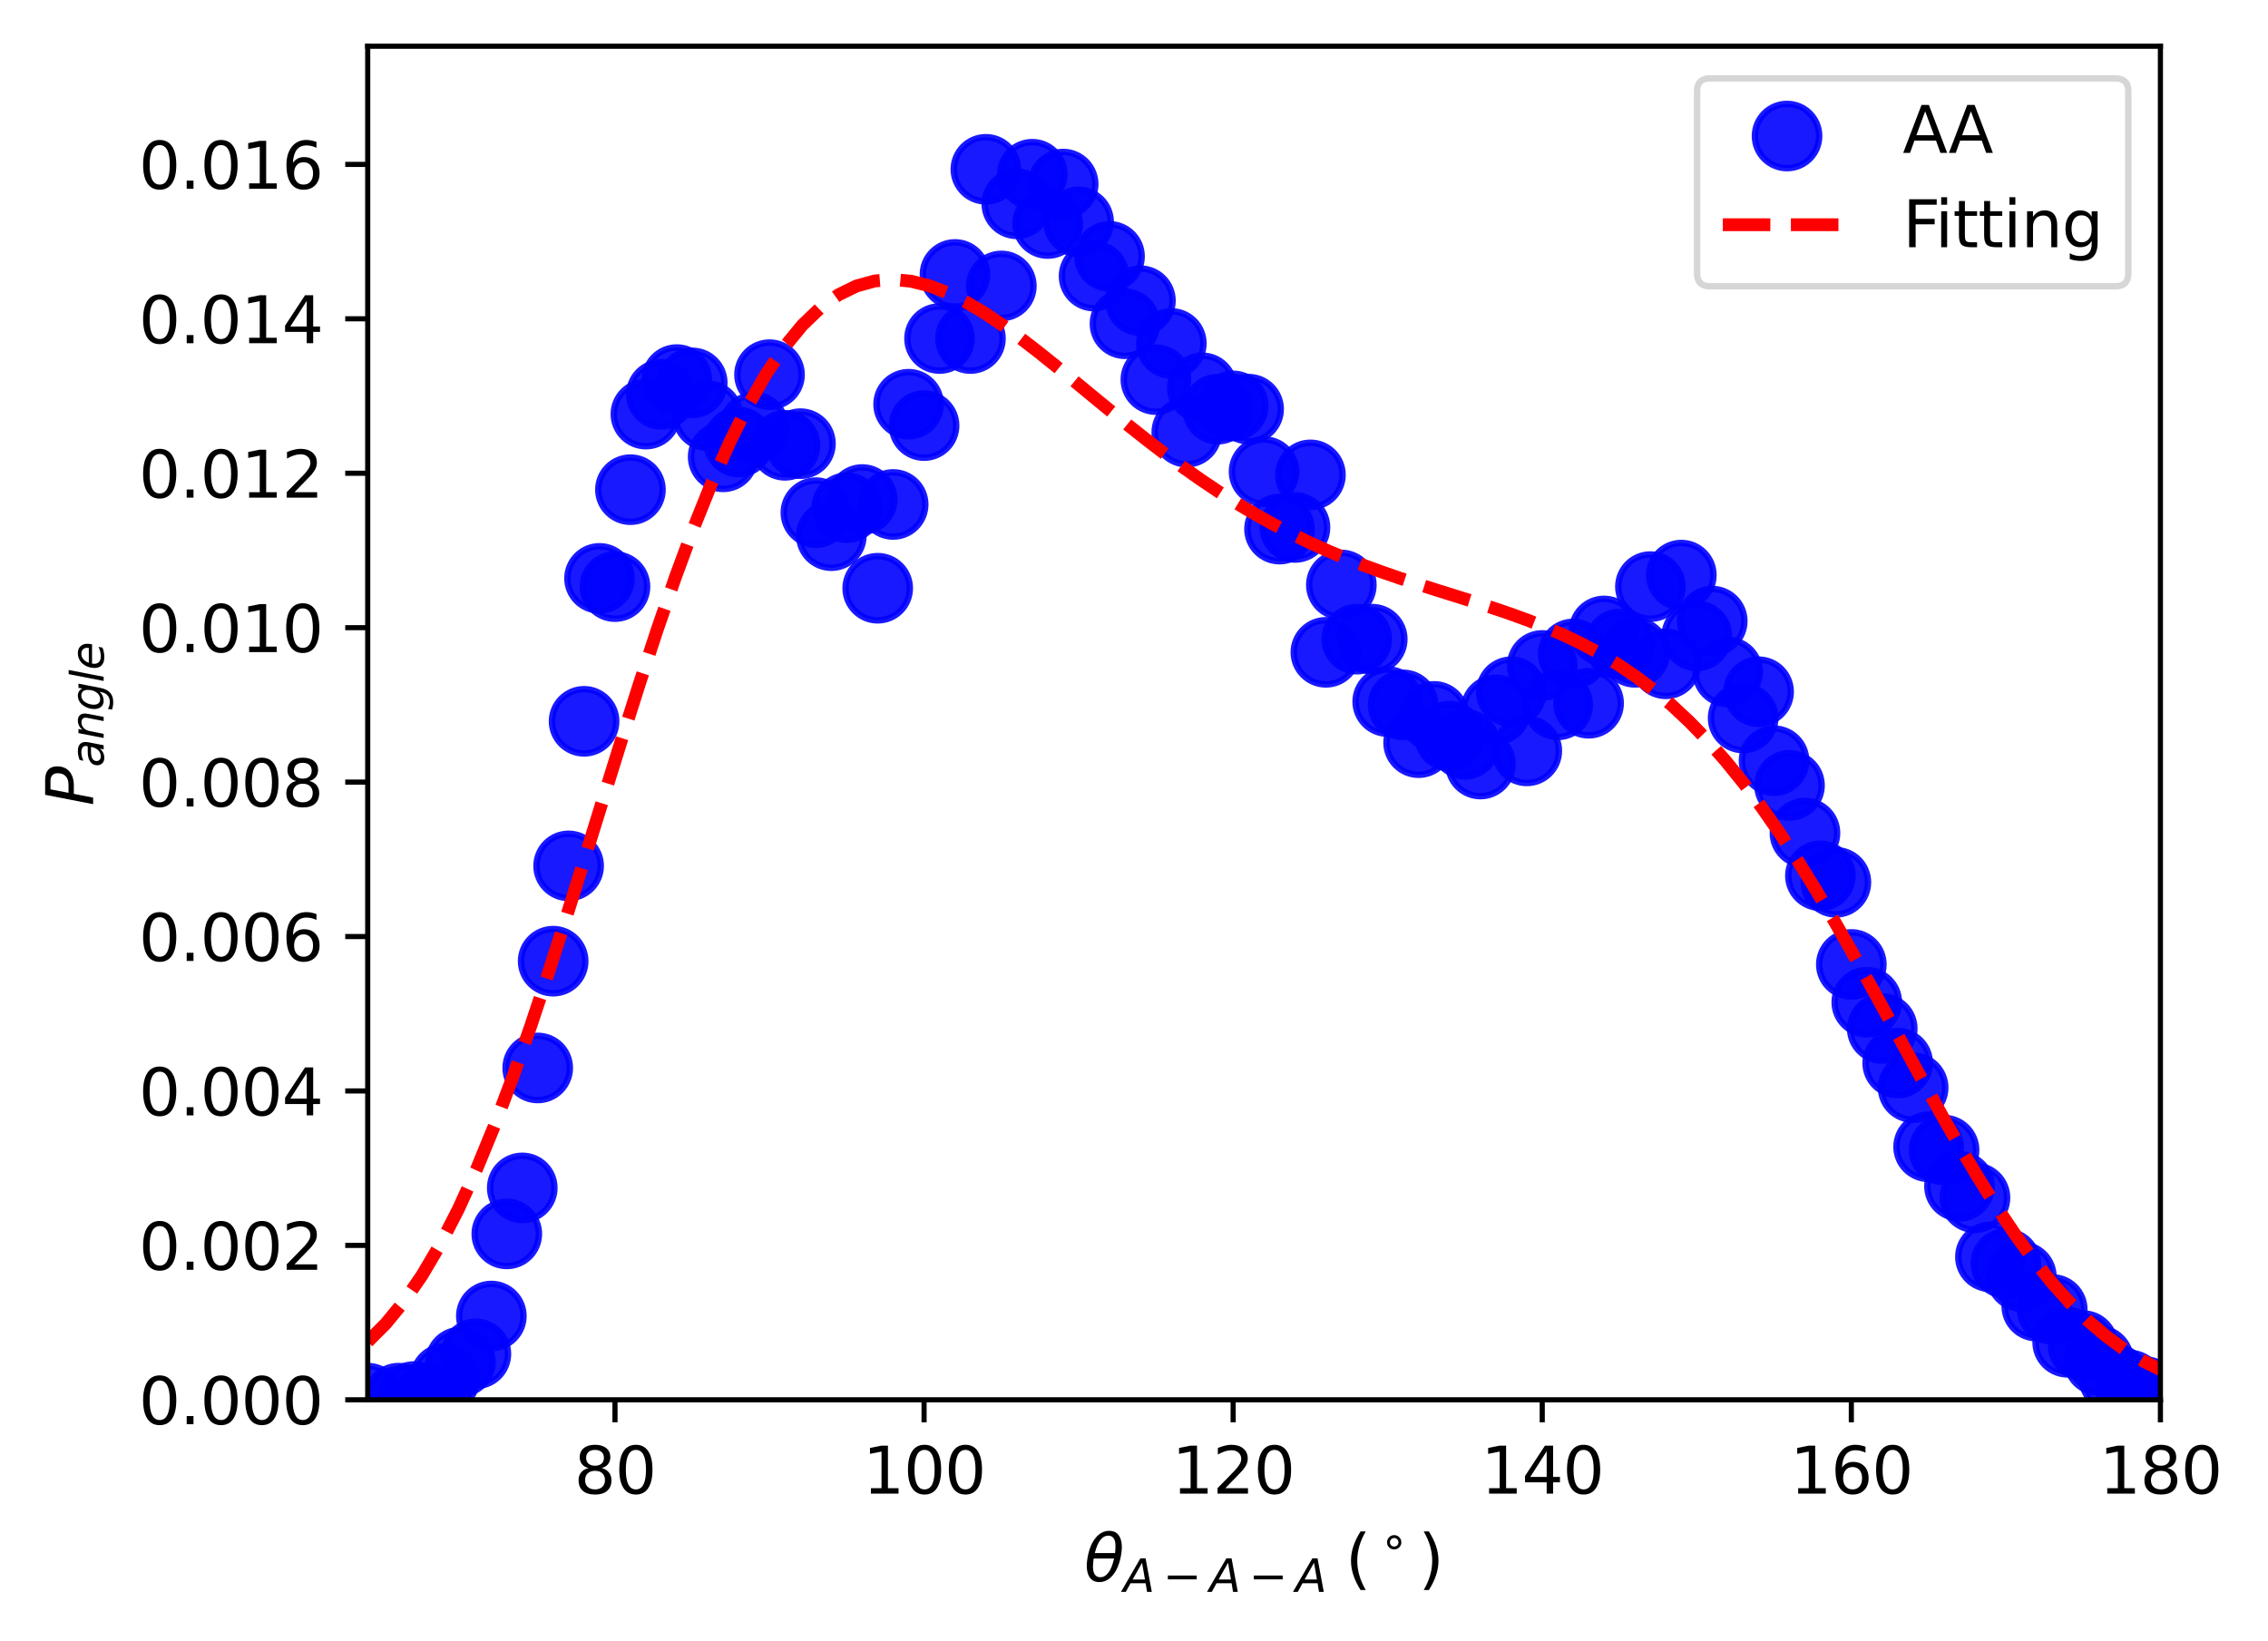 <?xml version="1.0" encoding="utf-8" standalone="no"?>
<!DOCTYPE svg PUBLIC "-//W3C//DTD SVG 1.1//EN"
  "http://www.w3.org/Graphics/SVG/1.1/DTD/svg11.dtd">
<svg xmlns:xlink="http://www.w3.org/1999/xlink" width="352.972pt" height="255.428pt" viewBox="0 0 352.972 255.428" xmlns="http://www.w3.org/2000/svg" version="1.1">
 <defs>
  <style type="text/css">*{stroke-linejoin: round; stroke-linecap: butt}</style>
 </defs>
 <g id="figure_1">
  <g id="patch_1">
   <path d="M 0 255.428 
L 352.972 255.428 
L 352.972 0 
L 0 0 
z
" style="fill: #ffffff"/>
  </g>
  <g id="axes_1">
   <g id="patch_2">
    <path d="M 57.228 217.872 
L 336.228 217.872 
L 336.228 7.2 
L 57.228 7.2 
z
" style="fill: #ffffff"/>
   </g>
   <g id="PathCollection_1">
    <defs>
     <path id="m4ad99aee59" d="M 0 5 
C 1.326 5 2.598 4.473 3.536 3.536 
C 4.473 2.598 5 1.326 5 0 
C 5 -1.326 4.473 -2.598 3.536 -3.536 
C 2.598 -4.473 1.326 -5 0 -5 
C -1.326 -5 -2.598 -4.473 -3.536 -3.536 
C -4.473 -2.598 -5 -1.326 -5 0 
C -5 1.326 -4.473 2.598 -3.536 3.536 
C -2.598 4.473 -1.326 5 0 5 
z
" style="stroke: #0000ff; stroke-opacity: 0.9"/>
    </defs>
    <g clip-path="url(#p58ca74b0d4)">
     <use xlink:href="#m4ad99aee59" x="57.228" y="217.616" style="fill: #0000ff; fill-opacity: 0.9; stroke: #0000ff; stroke-opacity: 0.9"/>
     <use xlink:href="#m4ad99aee59" x="62.038" y="217.616" style="fill: #0000ff; fill-opacity: 0.9; stroke: #0000ff; stroke-opacity: 0.9"/>
     <use xlink:href="#m4ad99aee59" x="64.444" y="217.361" style="fill: #0000ff; fill-opacity: 0.9; stroke: #0000ff; stroke-opacity: 0.9"/>
     <use xlink:href="#m4ad99aee59" x="66.849" y="217.616" style="fill: #0000ff; fill-opacity: 0.9; stroke: #0000ff; stroke-opacity: 0.9"/>
     <use xlink:href="#m4ad99aee59" x="69.254" y="214.548" style="fill: #0000ff; fill-opacity: 0.9; stroke: #0000ff; stroke-opacity: 0.9"/>
     <use xlink:href="#m4ad99aee59" x="71.659" y="211.991" style="fill: #0000ff; fill-opacity: 0.9; stroke: #0000ff; stroke-opacity: 0.9"/>
     <use xlink:href="#m4ad99aee59" x="74.064" y="210.712" style="fill: #0000ff; fill-opacity: 0.9; stroke: #0000ff; stroke-opacity: 0.9"/>
     <use xlink:href="#m4ad99aee59" x="76.47" y="204.831" style="fill: #0000ff; fill-opacity: 0.9; stroke: #0000ff; stroke-opacity: 0.9"/>
     <use xlink:href="#m4ad99aee59" x="78.875" y="192.046" style="fill: #0000ff; fill-opacity: 0.9; stroke: #0000ff; stroke-opacity: 0.9"/>
     <use xlink:href="#m4ad99aee59" x="81.28" y="184.887" style="fill: #0000ff; fill-opacity: 0.9; stroke: #0000ff; stroke-opacity: 0.9"/>
     <use xlink:href="#m4ad99aee59" x="83.685" y="166.22" style="fill: #0000ff; fill-opacity: 0.9; stroke: #0000ff; stroke-opacity: 0.9"/>
     <use xlink:href="#m4ad99aee59" x="86.09" y="149.6" style="fill: #0000ff; fill-opacity: 0.9; stroke: #0000ff; stroke-opacity: 0.9"/>
     <use xlink:href="#m4ad99aee59" x="88.495" y="134.769" style="fill: #0000ff; fill-opacity: 0.9; stroke: #0000ff; stroke-opacity: 0.9"/>
     <use xlink:href="#m4ad99aee59" x="90.901" y="112.268" style="fill: #0000ff; fill-opacity: 0.9; stroke: #0000ff; stroke-opacity: 0.9"/>
     <use xlink:href="#m4ad99aee59" x="93.306" y="90.022" style="fill: #0000ff; fill-opacity: 0.9; stroke: #0000ff; stroke-opacity: 0.9"/>
     <use xlink:href="#m4ad99aee59" x="95.711" y="91.3" style="fill: #0000ff; fill-opacity: 0.9; stroke: #0000ff; stroke-opacity: 0.9"/>
     <use xlink:href="#m4ad99aee59" x="98.116" y="76.214" style="fill: #0000ff; fill-opacity: 0.9; stroke: #0000ff; stroke-opacity: 0.9"/>
     <use xlink:href="#m4ad99aee59" x="100.521" y="64.451" style="fill: #0000ff; fill-opacity: 0.9; stroke: #0000ff; stroke-opacity: 0.9"/>
     <use xlink:href="#m4ad99aee59" x="102.926" y="61.383" style="fill: #0000ff; fill-opacity: 0.9; stroke: #0000ff; stroke-opacity: 0.9"/>
     <use xlink:href="#m4ad99aee59" x="105.332" y="59.082" style="fill: #0000ff; fill-opacity: 0.9; stroke: #0000ff; stroke-opacity: 0.9"/>
     <use xlink:href="#m4ad99aee59" x="107.737" y="59.593" style="fill: #0000ff; fill-opacity: 0.9; stroke: #0000ff; stroke-opacity: 0.9"/>
     <use xlink:href="#m4ad99aee59" x="110.142" y="64.707" style="fill: #0000ff; fill-opacity: 0.9; stroke: #0000ff; stroke-opacity: 0.9"/>
     <use xlink:href="#m4ad99aee59" x="112.547" y="71.1" style="fill: #0000ff; fill-opacity: 0.9; stroke: #0000ff; stroke-opacity: 0.9"/>
     <use xlink:href="#m4ad99aee59" x="114.952" y="68.798" style="fill: #0000ff; fill-opacity: 0.9; stroke: #0000ff; stroke-opacity: 0.9"/>
     <use xlink:href="#m4ad99aee59" x="117.357" y="66.497" style="fill: #0000ff; fill-opacity: 0.9; stroke: #0000ff; stroke-opacity: 0.9"/>
     <use xlink:href="#m4ad99aee59" x="119.763" y="58.315" style="fill: #0000ff; fill-opacity: 0.9; stroke: #0000ff; stroke-opacity: 0.9"/>
     <use xlink:href="#m4ad99aee59" x="122.168" y="69.31" style="fill: #0000ff; fill-opacity: 0.9; stroke: #0000ff; stroke-opacity: 0.9"/>
     <use xlink:href="#m4ad99aee59" x="124.573" y="69.054" style="fill: #0000ff; fill-opacity: 0.9; stroke: #0000ff; stroke-opacity: 0.9"/>
     <use xlink:href="#m4ad99aee59" x="126.978" y="79.793" style="fill: #0000ff; fill-opacity: 0.9; stroke: #0000ff; stroke-opacity: 0.9"/>
     <use xlink:href="#m4ad99aee59" x="129.383" y="83.373" style="fill: #0000ff; fill-opacity: 0.9; stroke: #0000ff; stroke-opacity: 0.9"/>
     <use xlink:href="#m4ad99aee59" x="131.788" y="79.026" style="fill: #0000ff; fill-opacity: 0.9; stroke: #0000ff; stroke-opacity: 0.9"/>
     <use xlink:href="#m4ad99aee59" x="134.194" y="77.748" style="fill: #0000ff; fill-opacity: 0.9; stroke: #0000ff; stroke-opacity: 0.9"/>
     <use xlink:href="#m4ad99aee59" x="136.599" y="91.556" style="fill: #0000ff; fill-opacity: 0.9; stroke: #0000ff; stroke-opacity: 0.9"/>
     <use xlink:href="#m4ad99aee59" x="139.004" y="78.515" style="fill: #0000ff; fill-opacity: 0.9; stroke: #0000ff; stroke-opacity: 0.9"/>
     <use xlink:href="#m4ad99aee59" x="141.409" y="62.917" style="fill: #0000ff; fill-opacity: 0.9; stroke: #0000ff; stroke-opacity: 0.9"/>
     <use xlink:href="#m4ad99aee59" x="143.814" y="66.241" style="fill: #0000ff; fill-opacity: 0.9; stroke: #0000ff; stroke-opacity: 0.9"/>
     <use xlink:href="#m4ad99aee59" x="146.22" y="52.689" style="fill: #0000ff; fill-opacity: 0.9; stroke: #0000ff; stroke-opacity: 0.9"/>
     <use xlink:href="#m4ad99aee59" x="148.625" y="42.717" style="fill: #0000ff; fill-opacity: 0.9; stroke: #0000ff; stroke-opacity: 0.9"/>
     <use xlink:href="#m4ad99aee59" x="151.03" y="52.689" style="fill: #0000ff; fill-opacity: 0.9; stroke: #0000ff; stroke-opacity: 0.9"/>
     <use xlink:href="#m4ad99aee59" x="153.435" y="26.352" style="fill: #0000ff; fill-opacity: 0.9; stroke: #0000ff; stroke-opacity: 0.9"/>
     <use xlink:href="#m4ad99aee59" x="155.84" y="44.507" style="fill: #0000ff; fill-opacity: 0.9; stroke: #0000ff; stroke-opacity: 0.9"/>
     <use xlink:href="#m4ad99aee59" x="158.245" y="31.722" style="fill: #0000ff; fill-opacity: 0.9; stroke: #0000ff; stroke-opacity: 0.9"/>
     <use xlink:href="#m4ad99aee59" x="160.651" y="27.119" style="fill: #0000ff; fill-opacity: 0.9; stroke: #0000ff; stroke-opacity: 0.9"/>
     <use xlink:href="#m4ad99aee59" x="163.056" y="34.79" style="fill: #0000ff; fill-opacity: 0.9; stroke: #0000ff; stroke-opacity: 0.9"/>
     <use xlink:href="#m4ad99aee59" x="165.461" y="28.653" style="fill: #0000ff; fill-opacity: 0.9; stroke: #0000ff; stroke-opacity: 0.9"/>
     <use xlink:href="#m4ad99aee59" x="167.866" y="34.534" style="fill: #0000ff; fill-opacity: 0.9; stroke: #0000ff; stroke-opacity: 0.9"/>
     <use xlink:href="#m4ad99aee59" x="170.271" y="42.973" style="fill: #0000ff; fill-opacity: 0.9; stroke: #0000ff; stroke-opacity: 0.9"/>
     <use xlink:href="#m4ad99aee59" x="172.676" y="39.904" style="fill: #0000ff; fill-opacity: 0.9; stroke: #0000ff; stroke-opacity: 0.9"/>
     <use xlink:href="#m4ad99aee59" x="175.082" y="50.388" style="fill: #0000ff; fill-opacity: 0.9; stroke: #0000ff; stroke-opacity: 0.9"/>
     <use xlink:href="#m4ad99aee59" x="177.487" y="46.808" style="fill: #0000ff; fill-opacity: 0.9; stroke: #0000ff; stroke-opacity: 0.9"/>
     <use xlink:href="#m4ad99aee59" x="179.892" y="59.082" style="fill: #0000ff; fill-opacity: 0.9; stroke: #0000ff; stroke-opacity: 0.9"/>
     <use xlink:href="#m4ad99aee59" x="182.297" y="53.456" style="fill: #0000ff; fill-opacity: 0.9; stroke: #0000ff; stroke-opacity: 0.9"/>
     <use xlink:href="#m4ad99aee59" x="184.702" y="67.264" style="fill: #0000ff; fill-opacity: 0.9; stroke: #0000ff; stroke-opacity: 0.9"/>
     <use xlink:href="#m4ad99aee59" x="187.107" y="60.36" style="fill: #0000ff; fill-opacity: 0.9; stroke: #0000ff; stroke-opacity: 0.9"/>
     <use xlink:href="#m4ad99aee59" x="189.513" y="63.684" style="fill: #0000ff; fill-opacity: 0.9; stroke: #0000ff; stroke-opacity: 0.9"/>
     <use xlink:href="#m4ad99aee59" x="191.918" y="63.173" style="fill: #0000ff; fill-opacity: 0.9; stroke: #0000ff; stroke-opacity: 0.9"/>
     <use xlink:href="#m4ad99aee59" x="194.323" y="63.684" style="fill: #0000ff; fill-opacity: 0.9; stroke: #0000ff; stroke-opacity: 0.9"/>
     <use xlink:href="#m4ad99aee59" x="196.728" y="73.401" style="fill: #0000ff; fill-opacity: 0.9; stroke: #0000ff; stroke-opacity: 0.9"/>
     <use xlink:href="#m4ad99aee59" x="199.133" y="82.351" style="fill: #0000ff; fill-opacity: 0.9; stroke: #0000ff; stroke-opacity: 0.9"/>
     <use xlink:href="#m4ad99aee59" x="201.538" y="82.095" style="fill: #0000ff; fill-opacity: 0.9; stroke: #0000ff; stroke-opacity: 0.9"/>
     <use xlink:href="#m4ad99aee59" x="203.944" y="73.912" style="fill: #0000ff; fill-opacity: 0.9; stroke: #0000ff; stroke-opacity: 0.9"/>
     <use xlink:href="#m4ad99aee59" x="206.349" y="101.528" style="fill: #0000ff; fill-opacity: 0.9; stroke: #0000ff; stroke-opacity: 0.9"/>
     <use xlink:href="#m4ad99aee59" x="208.754" y="91.044" style="fill: #0000ff; fill-opacity: 0.9; stroke: #0000ff; stroke-opacity: 0.9"/>
     <use xlink:href="#m4ad99aee59" x="211.159" y="99.482" style="fill: #0000ff; fill-opacity: 0.9; stroke: #0000ff; stroke-opacity: 0.9"/>
     <use xlink:href="#m4ad99aee59" x="213.564" y="99.482" style="fill: #0000ff; fill-opacity: 0.9; stroke: #0000ff; stroke-opacity: 0.9"/>
     <use xlink:href="#m4ad99aee59" x="215.97" y="109.199" style="fill: #0000ff; fill-opacity: 0.9; stroke: #0000ff; stroke-opacity: 0.9"/>
     <use xlink:href="#m4ad99aee59" x="218.375" y="109.711" style="fill: #0000ff; fill-opacity: 0.9; stroke: #0000ff; stroke-opacity: 0.9"/>
     <use xlink:href="#m4ad99aee59" x="220.78" y="115.592" style="fill: #0000ff; fill-opacity: 0.9; stroke: #0000ff; stroke-opacity: 0.9"/>
     <use xlink:href="#m4ad99aee59" x="223.185" y="111.5" style="fill: #0000ff; fill-opacity: 0.9; stroke: #0000ff; stroke-opacity: 0.9"/>
     <use xlink:href="#m4ad99aee59" x="225.59" y="114.569" style="fill: #0000ff; fill-opacity: 0.9; stroke: #0000ff; stroke-opacity: 0.9"/>
     <use xlink:href="#m4ad99aee59" x="227.995" y="115.847" style="fill: #0000ff; fill-opacity: 0.9; stroke: #0000ff; stroke-opacity: 0.9"/>
     <use xlink:href="#m4ad99aee59" x="230.401" y="118.916" style="fill: #0000ff; fill-opacity: 0.9; stroke: #0000ff; stroke-opacity: 0.9"/>
     <use xlink:href="#m4ad99aee59" x="232.806" y="110.478" style="fill: #0000ff; fill-opacity: 0.9; stroke: #0000ff; stroke-opacity: 0.9"/>
     <use xlink:href="#m4ad99aee59" x="235.211" y="107.665" style="fill: #0000ff; fill-opacity: 0.9; stroke: #0000ff; stroke-opacity: 0.9"/>
     <use xlink:href="#m4ad99aee59" x="237.616" y="116.87" style="fill: #0000ff; fill-opacity: 0.9; stroke: #0000ff; stroke-opacity: 0.9"/>
     <use xlink:href="#m4ad99aee59" x="240.021" y="103.574" style="fill: #0000ff; fill-opacity: 0.9; stroke: #0000ff; stroke-opacity: 0.9"/>
     <use xlink:href="#m4ad99aee59" x="242.426" y="109.711" style="fill: #0000ff; fill-opacity: 0.9; stroke: #0000ff; stroke-opacity: 0.9"/>
     <use xlink:href="#m4ad99aee59" x="244.832" y="101.784" style="fill: #0000ff; fill-opacity: 0.9; stroke: #0000ff; stroke-opacity: 0.9"/>
     <use xlink:href="#m4ad99aee59" x="247.237" y="109.455" style="fill: #0000ff; fill-opacity: 0.9; stroke: #0000ff; stroke-opacity: 0.9"/>
     <use xlink:href="#m4ad99aee59" x="249.642" y="98.204" style="fill: #0000ff; fill-opacity: 0.9; stroke: #0000ff; stroke-opacity: 0.9"/>
     <use xlink:href="#m4ad99aee59" x="252.047" y="100.25" style="fill: #0000ff; fill-opacity: 0.9; stroke: #0000ff; stroke-opacity: 0.9"/>
     <use xlink:href="#m4ad99aee59" x="254.452" y="101.528" style="fill: #0000ff; fill-opacity: 0.9; stroke: #0000ff; stroke-opacity: 0.9"/>
     <use xlink:href="#m4ad99aee59" x="256.857" y="91.3" style="fill: #0000ff; fill-opacity: 0.9; stroke: #0000ff; stroke-opacity: 0.9"/>
     <use xlink:href="#m4ad99aee59" x="259.263" y="103.318" style="fill: #0000ff; fill-opacity: 0.9; stroke: #0000ff; stroke-opacity: 0.9"/>
     <use xlink:href="#m4ad99aee59" x="261.668" y="89.51" style="fill: #0000ff; fill-opacity: 0.9; stroke: #0000ff; stroke-opacity: 0.9"/>
     <use xlink:href="#m4ad99aee59" x="264.073" y="98.971" style="fill: #0000ff; fill-opacity: 0.9; stroke: #0000ff; stroke-opacity: 0.9"/>
     <use xlink:href="#m4ad99aee59" x="266.478" y="96.67" style="fill: #0000ff; fill-opacity: 0.9; stroke: #0000ff; stroke-opacity: 0.9"/>
     <use xlink:href="#m4ad99aee59" x="268.883" y="104.596" style="fill: #0000ff; fill-opacity: 0.9; stroke: #0000ff; stroke-opacity: 0.9"/>
     <use xlink:href="#m4ad99aee59" x="271.288" y="111.756" style="fill: #0000ff; fill-opacity: 0.9; stroke: #0000ff; stroke-opacity: 0.9"/>
     <use xlink:href="#m4ad99aee59" x="273.694" y="107.665" style="fill: #0000ff; fill-opacity: 0.9; stroke: #0000ff; stroke-opacity: 0.9"/>
     <use xlink:href="#m4ad99aee59" x="276.099" y="118.404" style="fill: #0000ff; fill-opacity: 0.9; stroke: #0000ff; stroke-opacity: 0.9"/>
     <use xlink:href="#m4ad99aee59" x="278.504" y="122.24" style="fill: #0000ff; fill-opacity: 0.9; stroke: #0000ff; stroke-opacity: 0.9"/>
     <use xlink:href="#m4ad99aee59" x="280.909" y="129.655" style="fill: #0000ff; fill-opacity: 0.9; stroke: #0000ff; stroke-opacity: 0.9"/>
     <use xlink:href="#m4ad99aee59" x="283.314" y="136.303" style="fill: #0000ff; fill-opacity: 0.9; stroke: #0000ff; stroke-opacity: 0.9"/>
     <use xlink:href="#m4ad99aee59" x="285.72" y="137.326" style="fill: #0000ff; fill-opacity: 0.9; stroke: #0000ff; stroke-opacity: 0.9"/>
     <use xlink:href="#m4ad99aee59" x="288.125" y="150.111" style="fill: #0000ff; fill-opacity: 0.9; stroke: #0000ff; stroke-opacity: 0.9"/>
     <use xlink:href="#m4ad99aee59" x="290.53" y="155.992" style="fill: #0000ff; fill-opacity: 0.9; stroke: #0000ff; stroke-opacity: 0.9"/>
     <use xlink:href="#m4ad99aee59" x="292.935" y="160.084" style="fill: #0000ff; fill-opacity: 0.9; stroke: #0000ff; stroke-opacity: 0.9"/>
     <use xlink:href="#m4ad99aee59" x="295.34" y="165.453" style="fill: #0000ff; fill-opacity: 0.9; stroke: #0000ff; stroke-opacity: 0.9"/>
     <use xlink:href="#m4ad99aee59" x="297.745" y="169.289" style="fill: #0000ff; fill-opacity: 0.9; stroke: #0000ff; stroke-opacity: 0.9"/>
     <use xlink:href="#m4ad99aee59" x="300.151" y="178.494" style="fill: #0000ff; fill-opacity: 0.9; stroke: #0000ff; stroke-opacity: 0.9"/>
     <use xlink:href="#m4ad99aee59" x="302.556" y="179.005" style="fill: #0000ff; fill-opacity: 0.9; stroke: #0000ff; stroke-opacity: 0.9"/>
     <use xlink:href="#m4ad99aee59" x="304.961" y="184.631" style="fill: #0000ff; fill-opacity: 0.9; stroke: #0000ff; stroke-opacity: 0.9"/>
     <use xlink:href="#m4ad99aee59" x="307.366" y="186.421" style="fill: #0000ff; fill-opacity: 0.9; stroke: #0000ff; stroke-opacity: 0.9"/>
     <use xlink:href="#m4ad99aee59" x="309.771" y="195.626" style="fill: #0000ff; fill-opacity: 0.9; stroke: #0000ff; stroke-opacity: 0.9"/>
     <use xlink:href="#m4ad99aee59" x="312.176" y="196.649" style="fill: #0000ff; fill-opacity: 0.9; stroke: #0000ff; stroke-opacity: 0.9"/>
     <use xlink:href="#m4ad99aee59" x="314.582" y="198.694" style="fill: #0000ff; fill-opacity: 0.9; stroke: #0000ff; stroke-opacity: 0.9"/>
     <use xlink:href="#m4ad99aee59" x="316.987" y="203.297" style="fill: #0000ff; fill-opacity: 0.9; stroke: #0000ff; stroke-opacity: 0.9"/>
     <use xlink:href="#m4ad99aee59" x="319.392" y="203.808" style="fill: #0000ff; fill-opacity: 0.9; stroke: #0000ff; stroke-opacity: 0.9"/>
     <use xlink:href="#m4ad99aee59" x="321.797" y="208.922" style="fill: #0000ff; fill-opacity: 0.9; stroke: #0000ff; stroke-opacity: 0.9"/>
     <use xlink:href="#m4ad99aee59" x="324.202" y="209.434" style="fill: #0000ff; fill-opacity: 0.9; stroke: #0000ff; stroke-opacity: 0.9"/>
     <use xlink:href="#m4ad99aee59" x="326.607" y="211.735" style="fill: #0000ff; fill-opacity: 0.9; stroke: #0000ff; stroke-opacity: 0.9"/>
     <use xlink:href="#m4ad99aee59" x="329.013" y="214.548" style="fill: #0000ff; fill-opacity: 0.9; stroke: #0000ff; stroke-opacity: 0.9"/>
     <use xlink:href="#m4ad99aee59" x="331.418" y="215.571" style="fill: #0000ff; fill-opacity: 0.9; stroke: #0000ff; stroke-opacity: 0.9"/>
     <use xlink:href="#m4ad99aee59" x="333.823" y="216.593" style="fill: #0000ff; fill-opacity: 0.9; stroke: #0000ff; stroke-opacity: 0.9"/>
     <use xlink:href="#m4ad99aee59" x="336.228" y="217.361" style="fill: #0000ff; fill-opacity: 0.9; stroke: #0000ff; stroke-opacity: 0.9"/>
    </g>
   </g>
   <g id="matplotlib.axis_1">
    <g id="xtick_1">
     <g id="line2d_1">
      <defs>
       <path id="m92a6a2d8ba" d="M 0 0 
L 0 3.5 
" style="stroke: #000000; stroke-width: 0.8"/>
      </defs>
      <g>
       <use xlink:href="#m92a6a2d8ba" x="95.711" y="217.872" style="stroke: #000000; stroke-width: 0.8"/>
      </g>
     </g>
     <g id="text_1">
      <!-- 80 -->
      <g transform="translate(89.348 232.47) scale(0.1 -0.1)">
       <defs>
        <path id="DejaVuSans-38" d="M 2034 2216 
Q 1584 2216 1326 1975 
Q 1069 1734 1069 1313 
Q 1069 891 1326 650 
Q 1584 409 2034 409 
Q 2484 409 2743 651 
Q 3003 894 3003 1313 
Q 3003 1734 2745 1975 
Q 2488 2216 2034 2216 
z
M 1403 2484 
Q 997 2584 770 2862 
Q 544 3141 544 3541 
Q 544 4100 942 4425 
Q 1341 4750 2034 4750 
Q 2731 4750 3128 4425 
Q 3525 4100 3525 3541 
Q 3525 3141 3298 2862 
Q 3072 2584 2669 2484 
Q 3125 2378 3379 2068 
Q 3634 1759 3634 1313 
Q 3634 634 3220 271 
Q 2806 -91 2034 -91 
Q 1263 -91 848 271 
Q 434 634 434 1313 
Q 434 1759 690 2068 
Q 947 2378 1403 2484 
z
M 1172 3481 
Q 1172 3119 1398 2916 
Q 1625 2713 2034 2713 
Q 2441 2713 2670 2916 
Q 2900 3119 2900 3481 
Q 2900 3844 2670 4047 
Q 2441 4250 2034 4250 
Q 1625 4250 1398 4047 
Q 1172 3844 1172 3481 
z
" transform="scale(0.016)"/>
        <path id="DejaVuSans-30" d="M 2034 4250 
Q 1547 4250 1301 3770 
Q 1056 3291 1056 2328 
Q 1056 1369 1301 889 
Q 1547 409 2034 409 
Q 2525 409 2770 889 
Q 3016 1369 3016 2328 
Q 3016 3291 2770 3770 
Q 2525 4250 2034 4250 
z
M 2034 4750 
Q 2819 4750 3233 4129 
Q 3647 3509 3647 2328 
Q 3647 1150 3233 529 
Q 2819 -91 2034 -91 
Q 1250 -91 836 529 
Q 422 1150 422 2328 
Q 422 3509 836 4129 
Q 1250 4750 2034 4750 
z
" transform="scale(0.016)"/>
       </defs>
       <use xlink:href="#DejaVuSans-38"/>
       <use xlink:href="#DejaVuSans-30" x="63.623"/>
      </g>
     </g>
    </g>
    <g id="xtick_2">
     <g id="line2d_2">
      <g>
       <use xlink:href="#m92a6a2d8ba" x="143.814" y="217.872" style="stroke: #000000; stroke-width: 0.8"/>
      </g>
     </g>
     <g id="text_2">
      <!-- 100 -->
      <g transform="translate(134.271 232.47) scale(0.1 -0.1)">
       <defs>
        <path id="DejaVuSans-31" d="M 794 531 
L 1825 531 
L 1825 4091 
L 703 3866 
L 703 4441 
L 1819 4666 
L 2450 4666 
L 2450 531 
L 3481 531 
L 3481 0 
L 794 0 
L 794 531 
z
" transform="scale(0.016)"/>
       </defs>
       <use xlink:href="#DejaVuSans-31"/>
       <use xlink:href="#DejaVuSans-30" x="63.623"/>
       <use xlink:href="#DejaVuSans-30" x="127.246"/>
      </g>
     </g>
    </g>
    <g id="xtick_3">
     <g id="line2d_3">
      <g>
       <use xlink:href="#m92a6a2d8ba" x="191.918" y="217.872" style="stroke: #000000; stroke-width: 0.8"/>
      </g>
     </g>
     <g id="text_3">
      <!-- 120 -->
      <g transform="translate(182.374 232.47) scale(0.1 -0.1)">
       <defs>
        <path id="DejaVuSans-32" d="M 1228 531 
L 3431 531 
L 3431 0 
L 469 0 
L 469 531 
Q 828 903 1448 1529 
Q 2069 2156 2228 2338 
Q 2531 2678 2651 2914 
Q 2772 3150 2772 3378 
Q 2772 3750 2511 3984 
Q 2250 4219 1831 4219 
Q 1534 4219 1204 4116 
Q 875 4013 500 3803 
L 500 4441 
Q 881 4594 1212 4672 
Q 1544 4750 1819 4750 
Q 2544 4750 2975 4387 
Q 3406 4025 3406 3419 
Q 3406 3131 3298 2873 
Q 3191 2616 2906 2266 
Q 2828 2175 2409 1742 
Q 1991 1309 1228 531 
z
" transform="scale(0.016)"/>
       </defs>
       <use xlink:href="#DejaVuSans-31"/>
       <use xlink:href="#DejaVuSans-32" x="63.623"/>
       <use xlink:href="#DejaVuSans-30" x="127.246"/>
      </g>
     </g>
    </g>
    <g id="xtick_4">
     <g id="line2d_4">
      <g>
       <use xlink:href="#m92a6a2d8ba" x="240.021" y="217.872" style="stroke: #000000; stroke-width: 0.8"/>
      </g>
     </g>
     <g id="text_4">
      <!-- 140 -->
      <g transform="translate(230.477 232.47) scale(0.1 -0.1)">
       <defs>
        <path id="DejaVuSans-34" d="M 2419 4116 
L 825 1625 
L 2419 1625 
L 2419 4116 
z
M 2253 4666 
L 3047 4666 
L 3047 1625 
L 3713 1625 
L 3713 1100 
L 3047 1100 
L 3047 0 
L 2419 0 
L 2419 1100 
L 313 1100 
L 313 1709 
L 2253 4666 
z
" transform="scale(0.016)"/>
       </defs>
       <use xlink:href="#DejaVuSans-31"/>
       <use xlink:href="#DejaVuSans-34" x="63.623"/>
       <use xlink:href="#DejaVuSans-30" x="127.246"/>
      </g>
     </g>
    </g>
    <g id="xtick_5">
     <g id="line2d_5">
      <g>
       <use xlink:href="#m92a6a2d8ba" x="288.125" y="217.872" style="stroke: #000000; stroke-width: 0.8"/>
      </g>
     </g>
     <g id="text_5">
      <!-- 160 -->
      <g transform="translate(278.581 232.47) scale(0.1 -0.1)">
       <defs>
        <path id="DejaVuSans-36" d="M 2113 2584 
Q 1688 2584 1439 2293 
Q 1191 2003 1191 1497 
Q 1191 994 1439 701 
Q 1688 409 2113 409 
Q 2538 409 2786 701 
Q 3034 994 3034 1497 
Q 3034 2003 2786 2293 
Q 2538 2584 2113 2584 
z
M 3366 4563 
L 3366 3988 
Q 3128 4100 2886 4159 
Q 2644 4219 2406 4219 
Q 1781 4219 1451 3797 
Q 1122 3375 1075 2522 
Q 1259 2794 1537 2939 
Q 1816 3084 2150 3084 
Q 2853 3084 3261 2657 
Q 3669 2231 3669 1497 
Q 3669 778 3244 343 
Q 2819 -91 2113 -91 
Q 1303 -91 875 529 
Q 447 1150 447 2328 
Q 447 3434 972 4092 
Q 1497 4750 2381 4750 
Q 2619 4750 2861 4703 
Q 3103 4656 3366 4563 
z
" transform="scale(0.016)"/>
       </defs>
       <use xlink:href="#DejaVuSans-31"/>
       <use xlink:href="#DejaVuSans-36" x="63.623"/>
       <use xlink:href="#DejaVuSans-30" x="127.246"/>
      </g>
     </g>
    </g>
    <g id="xtick_6">
     <g id="line2d_6">
      <g>
       <use xlink:href="#m92a6a2d8ba" x="336.228" y="217.872" style="stroke: #000000; stroke-width: 0.8"/>
      </g>
     </g>
     <g id="text_6">
      <!-- 180 -->
      <g transform="translate(326.684 232.47) scale(0.1 -0.1)">
       <use xlink:href="#DejaVuSans-31"/>
       <use xlink:href="#DejaVuSans-38" x="63.623"/>
       <use xlink:href="#DejaVuSans-30" x="127.246"/>
      </g>
     </g>
    </g>
    <g id="text_7">
     <!-- $\theta_{A-A-A} \; (\mathrm{^\circ})$ -->
     <g transform="translate(168.728 246.149) scale(0.1 -0.1)">
      <defs>
       <path id="DejaVuSans-Oblique-3b8" d="M 2913 2219 
L 925 2219 
Q 791 1284 928 888 
Q 1100 400 1566 400 
Q 2034 400 2391 891 
Q 2703 1322 2913 2219 
z
M 3009 2750 
Q 3094 3638 2984 3950 
Q 2813 4444 2353 4444 
Q 1875 4444 1525 3956 
Q 1250 3563 1034 2750 
L 3009 2750 
z
M 2444 4913 
Q 3194 4913 3494 4250 
Q 3794 3591 3566 2422 
Q 3341 1256 2781 594 
Q 2225 -72 1475 -72 
Q 722 -72 425 594 
Q 128 1256 353 2422 
Q 581 3591 1134 4250 
Q 1691 4913 2444 4913 
z
" transform="scale(0.016)"/>
       <path id="DejaVuSans-Oblique-41" d="M 2356 4666 
L 3072 4666 
L 3938 0 
L 3278 0 
L 3084 1197 
L 984 1197 
L 325 0 
L -341 0 
L 2356 4666 
z
M 2584 4044 
L 1275 1722 
L 2988 1722 
L 2584 4044 
z
" transform="scale(0.016)"/>
       <path id="DejaVuSans-2212" d="M 678 2272 
L 4684 2272 
L 4684 1741 
L 678 1741 
L 678 2272 
z
" transform="scale(0.016)"/>
       <path id="DejaVuSans-28" d="M 1984 4856 
Q 1566 4138 1362 3434 
Q 1159 2731 1159 2009 
Q 1159 1288 1364 580 
Q 1569 -128 1984 -844 
L 1484 -844 
Q 1016 -109 783 600 
Q 550 1309 550 2009 
Q 550 2706 781 3412 
Q 1013 4119 1484 4856 
L 1984 4856 
z
" transform="scale(0.016)"/>
       <path id="DejaVuSans-2218" d="M 2003 2603 
Q 1753 2603 1581 2429 
Q 1409 2256 1409 2006 
Q 1409 1759 1581 1589 
Q 1753 1419 2003 1419 
Q 2253 1419 2425 1589 
Q 2597 1759 2597 2006 
Q 2597 2253 2423 2428 
Q 2250 2603 2003 2603 
z
M 2003 3006 
Q 2203 3006 2387 2929 
Q 2572 2853 2706 2709 
Q 2850 2569 2922 2390 
Q 2994 2212 2994 2006 
Q 2994 1594 2705 1308 
Q 2416 1022 1997 1022 
Q 1575 1022 1294 1303 
Q 1013 1584 1013 2006 
Q 1013 2425 1300 2715 
Q 1588 3006 2003 3006 
z
" transform="scale(0.016)"/>
       <path id="DejaVuSans-29" d="M 513 4856 
L 1013 4856 
Q 1481 4119 1714 3412 
Q 1947 2706 1947 2009 
Q 1947 1309 1714 600 
Q 1481 -109 1013 -844 
L 513 -844 
Q 928 -128 1133 580 
Q 1338 1288 1338 2009 
Q 1338 2731 1133 3434 
Q 928 4138 513 4856 
z
" transform="scale(0.016)"/>
      </defs>
      <use xlink:href="#DejaVuSans-Oblique-3b8" transform="translate(0 0.234)"/>
      <use xlink:href="#DejaVuSans-Oblique-41" transform="translate(61.182 -16.172) scale(0.7)"/>
      <use xlink:href="#DejaVuSans-2212" transform="translate(122.705 -16.172) scale(0.7)"/>
      <use xlink:href="#DejaVuSans-Oblique-41" transform="translate(194.995 -16.172) scale(0.7)"/>
      <use xlink:href="#DejaVuSans-2212" transform="translate(256.519 -16.172) scale(0.7)"/>
      <use xlink:href="#DejaVuSans-Oblique-41" transform="translate(328.809 -16.172) scale(0.7)"/>
      <use xlink:href="#DejaVuSans-28" transform="translate(406.488 0.234)"/>
      <use xlink:href="#DejaVuSans-2218" transform="translate(460.096 38.516) scale(0.7)"/>
      <use xlink:href="#DejaVuSans-29" transform="translate(520.287 0.234)"/>
     </g>
    </g>
   </g>
   <g id="matplotlib.axis_2">
    <g id="ytick_1">
     <g id="line2d_7">
      <defs>
       <path id="mf0d198fa06" d="M 0 0 
L -3.5 0 
" style="stroke: #000000; stroke-width: 0.8"/>
      </defs>
      <g>
       <use xlink:href="#mf0d198fa06" x="57.228" y="217.872" style="stroke: #000000; stroke-width: 0.8"/>
      </g>
     </g>
     <g id="text_8">
      <!-- 0.000 -->
      <g transform="translate(21.6 221.671) scale(0.1 -0.1)">
       <defs>
        <path id="DejaVuSans-2e" d="M 684 794 
L 1344 794 
L 1344 0 
L 684 0 
L 684 794 
z
" transform="scale(0.016)"/>
       </defs>
       <use xlink:href="#DejaVuSans-30"/>
       <use xlink:href="#DejaVuSans-2e" x="63.623"/>
       <use xlink:href="#DejaVuSans-30" x="95.41"/>
       <use xlink:href="#DejaVuSans-30" x="159.033"/>
       <use xlink:href="#DejaVuSans-30" x="222.656"/>
      </g>
     </g>
    </g>
    <g id="ytick_2">
     <g id="line2d_8">
      <g>
       <use xlink:href="#mf0d198fa06" x="57.228" y="193.836" style="stroke: #000000; stroke-width: 0.8"/>
      </g>
     </g>
     <g id="text_9">
      <!-- 0.002 -->
      <g transform="translate(21.6 197.635) scale(0.1 -0.1)">
       <use xlink:href="#DejaVuSans-30"/>
       <use xlink:href="#DejaVuSans-2e" x="63.623"/>
       <use xlink:href="#DejaVuSans-30" x="95.41"/>
       <use xlink:href="#DejaVuSans-30" x="159.033"/>
       <use xlink:href="#DejaVuSans-32" x="222.656"/>
      </g>
     </g>
    </g>
    <g id="ytick_3">
     <g id="line2d_9">
      <g>
       <use xlink:href="#mf0d198fa06" x="57.228" y="169.8" style="stroke: #000000; stroke-width: 0.8"/>
      </g>
     </g>
     <g id="text_10">
      <!-- 0.004 -->
      <g transform="translate(21.6 173.599) scale(0.1 -0.1)">
       <use xlink:href="#DejaVuSans-30"/>
       <use xlink:href="#DejaVuSans-2e" x="63.623"/>
       <use xlink:href="#DejaVuSans-30" x="95.41"/>
       <use xlink:href="#DejaVuSans-30" x="159.033"/>
       <use xlink:href="#DejaVuSans-34" x="222.656"/>
      </g>
     </g>
    </g>
    <g id="ytick_4">
     <g id="line2d_10">
      <g>
       <use xlink:href="#mf0d198fa06" x="57.228" y="145.764" style="stroke: #000000; stroke-width: 0.8"/>
      </g>
     </g>
     <g id="text_11">
      <!-- 0.006 -->
      <g transform="translate(21.6 149.564) scale(0.1 -0.1)">
       <use xlink:href="#DejaVuSans-30"/>
       <use xlink:href="#DejaVuSans-2e" x="63.623"/>
       <use xlink:href="#DejaVuSans-30" x="95.41"/>
       <use xlink:href="#DejaVuSans-30" x="159.033"/>
       <use xlink:href="#DejaVuSans-36" x="222.656"/>
      </g>
     </g>
    </g>
    <g id="ytick_5">
     <g id="line2d_11">
      <g>
       <use xlink:href="#mf0d198fa06" x="57.228" y="121.728" style="stroke: #000000; stroke-width: 0.8"/>
      </g>
     </g>
     <g id="text_12">
      <!-- 0.008 -->
      <g transform="translate(21.6 125.528) scale(0.1 -0.1)">
       <use xlink:href="#DejaVuSans-30"/>
       <use xlink:href="#DejaVuSans-2e" x="63.623"/>
       <use xlink:href="#DejaVuSans-30" x="95.41"/>
       <use xlink:href="#DejaVuSans-30" x="159.033"/>
       <use xlink:href="#DejaVuSans-38" x="222.656"/>
      </g>
     </g>
    </g>
    <g id="ytick_6">
     <g id="line2d_12">
      <g>
       <use xlink:href="#mf0d198fa06" x="57.228" y="97.693" style="stroke: #000000; stroke-width: 0.8"/>
      </g>
     </g>
     <g id="text_13">
      <!-- 0.010 -->
      <g transform="translate(21.6 101.492) scale(0.1 -0.1)">
       <use xlink:href="#DejaVuSans-30"/>
       <use xlink:href="#DejaVuSans-2e" x="63.623"/>
       <use xlink:href="#DejaVuSans-30" x="95.41"/>
       <use xlink:href="#DejaVuSans-31" x="159.033"/>
       <use xlink:href="#DejaVuSans-30" x="222.656"/>
      </g>
     </g>
    </g>
    <g id="ytick_7">
     <g id="line2d_13">
      <g>
       <use xlink:href="#mf0d198fa06" x="57.228" y="73.657" style="stroke: #000000; stroke-width: 0.8"/>
      </g>
     </g>
     <g id="text_14">
      <!-- 0.012 -->
      <g transform="translate(21.6 77.456) scale(0.1 -0.1)">
       <use xlink:href="#DejaVuSans-30"/>
       <use xlink:href="#DejaVuSans-2e" x="63.623"/>
       <use xlink:href="#DejaVuSans-30" x="95.41"/>
       <use xlink:href="#DejaVuSans-31" x="159.033"/>
       <use xlink:href="#DejaVuSans-32" x="222.656"/>
      </g>
     </g>
    </g>
    <g id="ytick_8">
     <g id="line2d_14">
      <g>
       <use xlink:href="#mf0d198fa06" x="57.228" y="49.621" style="stroke: #000000; stroke-width: 0.8"/>
      </g>
     </g>
     <g id="text_15">
      <!-- 0.014 -->
      <g transform="translate(21.6 53.42) scale(0.1 -0.1)">
       <use xlink:href="#DejaVuSans-30"/>
       <use xlink:href="#DejaVuSans-2e" x="63.623"/>
       <use xlink:href="#DejaVuSans-30" x="95.41"/>
       <use xlink:href="#DejaVuSans-31" x="159.033"/>
       <use xlink:href="#DejaVuSans-34" x="222.656"/>
      </g>
     </g>
    </g>
    <g id="ytick_9">
     <g id="line2d_15">
      <g>
       <use xlink:href="#mf0d198fa06" x="57.228" y="25.585" style="stroke: #000000; stroke-width: 0.8"/>
      </g>
     </g>
     <g id="text_16">
      <!-- 0.016 -->
      <g transform="translate(21.6 29.384) scale(0.1 -0.1)">
       <use xlink:href="#DejaVuSans-30"/>
       <use xlink:href="#DejaVuSans-2e" x="63.623"/>
       <use xlink:href="#DejaVuSans-30" x="95.41"/>
       <use xlink:href="#DejaVuSans-31" x="159.033"/>
       <use xlink:href="#DejaVuSans-36" x="222.656"/>
      </g>
     </g>
    </g>
    <g id="text_17">
     <!-- $P_{angle}$ -->
     <g transform="translate(14.5 125.436) rotate(-90) scale(0.1 -0.1)">
      <defs>
       <path id="DejaVuSans-Oblique-50" d="M 1081 4666 
L 2541 4666 
Q 3178 4666 3512 4369 
Q 3847 4072 3847 3500 
Q 3847 2731 3353 2303 
Q 2859 1875 1966 1875 
L 1172 1875 
L 806 0 
L 172 0 
L 1081 4666 
z
M 1613 4147 
L 1275 2394 
L 2069 2394 
Q 2606 2394 2893 2669 
Q 3181 2944 3181 3456 
Q 3181 3784 2986 3965 
Q 2791 4147 2438 4147 
L 1613 4147 
z
" transform="scale(0.016)"/>
       <path id="DejaVuSans-Oblique-61" d="M 3438 1997 
L 3047 0 
L 2472 0 
L 2578 531 
Q 2325 219 2001 64 
Q 1678 -91 1281 -91 
Q 834 -91 548 182 
Q 263 456 263 884 
Q 263 1497 752 1853 
Q 1241 2209 2100 2209 
L 2900 2209 
L 2931 2363 
Q 2938 2388 2941 2417 
Q 2944 2447 2944 2509 
Q 2944 2788 2717 2942 
Q 2491 3097 2081 3097 
Q 1800 3097 1504 3025 
Q 1209 2953 897 2809 
L 997 3341 
Q 1322 3463 1633 3523 
Q 1944 3584 2234 3584 
Q 2853 3584 3176 3315 
Q 3500 3047 3500 2534 
Q 3500 2431 3484 2292 
Q 3469 2153 3438 1997 
z
M 2816 1759 
L 2241 1759 
Q 1534 1759 1195 1570 
Q 856 1381 856 984 
Q 856 709 1029 553 
Q 1203 397 1509 397 
Q 1978 397 2328 733 
Q 2678 1069 2791 1631 
L 2816 1759 
z
" transform="scale(0.016)"/>
       <path id="DejaVuSans-Oblique-6e" d="M 3566 2113 
L 3156 0 
L 2578 0 
L 2988 2091 
Q 3016 2238 3031 2350 
Q 3047 2463 3047 2528 
Q 3047 2791 2881 2937 
Q 2716 3084 2419 3084 
Q 1956 3084 1622 2776 
Q 1288 2469 1184 1941 
L 800 0 
L 225 0 
L 903 3500 
L 1478 3500 
L 1363 2950 
Q 1603 3253 1940 3418 
Q 2278 3584 2650 3584 
Q 3113 3584 3367 3334 
Q 3622 3084 3622 2631 
Q 3622 2519 3608 2391 
Q 3594 2263 3566 2113 
z
" transform="scale(0.016)"/>
       <path id="DejaVuSans-Oblique-67" d="M 3816 3500 
L 3219 434 
Q 3047 -456 2561 -893 
Q 2075 -1331 1253 -1331 
Q 950 -1331 690 -1286 
Q 431 -1241 206 -1147 
L 313 -588 
Q 525 -725 762 -790 
Q 1000 -856 1269 -856 
Q 1816 -856 2167 -557 
Q 2519 -259 2631 300 
L 2681 563 
Q 2441 288 2122 144 
Q 1803 0 1434 0 
Q 903 0 598 351 
Q 294 703 294 1319 
Q 294 1803 478 2267 
Q 663 2731 997 3091 
Q 1219 3328 1514 3456 
Q 1809 3584 2131 3584 
Q 2484 3584 2746 3420 
Q 3009 3256 3138 2956 
L 3238 3500 
L 3816 3500 
z
M 2950 2216 
Q 2950 2641 2750 2872 
Q 2550 3103 2181 3103 
Q 1953 3103 1747 3012 
Q 1541 2922 1394 2759 
Q 1156 2491 1023 2127 
Q 891 1763 891 1375 
Q 891 944 1092 712 
Q 1294 481 1672 481 
Q 2219 481 2584 976 
Q 2950 1472 2950 2216 
z
" transform="scale(0.016)"/>
       <path id="DejaVuSans-Oblique-6c" d="M 1172 4863 
L 1747 4863 
L 800 0 
L 225 0 
L 1172 4863 
z
" transform="scale(0.016)"/>
       <path id="DejaVuSans-Oblique-65" d="M 3078 2063 
Q 3088 2113 3092 2166 
Q 3097 2219 3097 2272 
Q 3097 2653 2873 2875 
Q 2650 3097 2266 3097 
Q 1838 3097 1509 2826 
Q 1181 2556 1013 2059 
L 3078 2063 
z
M 3578 1613 
L 903 1613 
Q 884 1494 878 1425 
Q 872 1356 872 1306 
Q 872 872 1139 634 
Q 1406 397 1894 397 
Q 2269 397 2603 481 
Q 2938 566 3225 728 
L 3116 159 
Q 2806 34 2476 -28 
Q 2147 -91 1806 -91 
Q 1078 -91 686 257 
Q 294 606 294 1247 
Q 294 1794 489 2264 
Q 684 2734 1063 3103 
Q 1306 3334 1642 3459 
Q 1978 3584 2356 3584 
Q 2950 3584 3301 3228 
Q 3653 2872 3653 2272 
Q 3653 2128 3634 1964 
Q 3616 1800 3578 1613 
z
" transform="scale(0.016)"/>
      </defs>
      <use xlink:href="#DejaVuSans-Oblique-50" transform="translate(0 0.094)"/>
      <use xlink:href="#DejaVuSans-Oblique-61" transform="translate(60.303 -16.312) scale(0.7)"/>
      <use xlink:href="#DejaVuSans-Oblique-6e" transform="translate(103.198 -16.312) scale(0.7)"/>
      <use xlink:href="#DejaVuSans-Oblique-67" transform="translate(147.563 -16.312) scale(0.7)"/>
      <use xlink:href="#DejaVuSans-Oblique-6c" transform="translate(191.997 -16.312) scale(0.7)"/>
      <use xlink:href="#DejaVuSans-Oblique-65" transform="translate(211.445 -16.312) scale(0.7)"/>
     </g>
    </g>
   </g>
   <g id="line2d_16">
    <path d="M 57.228 208.828 
L 60.046 206.002 
L 62.864 202.571 
L 65.683 198.485 
L 68.501 193.709 
L 71.319 188.228 
L 74.137 182.047 
L 76.955 175.196 
L 79.774 167.726 
L 82.592 159.714 
L 85.41 151.252 
L 88.228 142.454 
L 91.046 133.443 
L 93.864 124.351 
L 96.683 115.31 
L 99.501 106.451 
L 102.319 97.899 
L 105.137 89.766 
L 107.955 82.15 
L 110.774 75.132 
L 113.592 68.777 
L 116.41 63.128 
L 119.228 58.214 
L 122.046 54.044 
L 124.864 50.613 
L 127.683 47.901 
L 130.501 45.878 
L 133.319 44.504 
L 136.137 43.729 
L 138.955 43.503 
L 141.774 43.768 
L 144.592 44.468 
L 147.41 45.545 
L 150.228 46.943 
L 153.046 48.607 
L 155.864 50.486 
L 158.683 52.534 
L 161.501 54.706 
L 164.319 56.963 
L 167.137 59.269 
L 169.955 61.594 
L 172.774 63.909 
L 175.592 66.193 
L 178.41 68.424 
L 181.228 70.587 
L 184.046 72.668 
L 186.864 74.658 
L 189.683 76.55 
L 192.501 78.337 
L 195.319 80.019 
L 198.137 81.594 
L 200.955 83.063 
L 203.774 84.432 
L 206.592 85.704 
L 209.41 86.886 
L 212.228 87.988 
L 215.046 89.02 
L 217.864 89.993 
L 220.683 90.92 
L 223.501 91.817 
L 226.319 92.7 
L 229.137 93.586 
L 231.955 94.495 
L 234.774 95.447 
L 237.592 96.465 
L 240.41 97.57 
L 243.228 98.785 
L 246.046 100.136 
L 248.864 101.646 
L 251.683 103.338 
L 254.501 105.236 
L 257.319 107.36 
L 260.137 109.731 
L 262.955 112.366 
L 265.774 115.276 
L 268.592 118.472 
L 271.41 121.956 
L 274.228 125.727 
L 277.046 129.776 
L 279.864 134.088 
L 282.683 138.64 
L 285.501 143.402 
L 288.319 148.338 
L 291.137 153.404 
L 293.955 158.551 
L 296.774 163.726 
L 299.592 168.873 
L 302.41 173.934 
L 305.228 178.852 
L 308.046 183.573 
L 310.864 188.048 
L 313.683 192.235 
L 316.501 196.098 
L 319.319 199.613 
L 322.137 202.763 
L 324.955 205.544 
L 327.774 207.959 
L 330.592 210.023 
L 333.41 211.756 
L 336.228 213.186 
" clip-path="url(#p58ca74b0d4)" style="fill: none; stroke-dasharray: 7.4,3.2; stroke-dashoffset: 0; stroke: #ff0000; stroke-width: 2"/>
   </g>
   <g id="patch_3">
    <path d="M 57.228 217.872 
L 57.228 7.2 
" style="fill: none; stroke: #000000; stroke-width: 0.8; stroke-linejoin: miter; stroke-linecap: square"/>
   </g>
   <g id="patch_4">
    <path d="M 336.228 217.872 
L 336.228 7.2 
" style="fill: none; stroke: #000000; stroke-width: 0.8; stroke-linejoin: miter; stroke-linecap: square"/>
   </g>
   <g id="patch_5">
    <path d="M 57.228 217.872 
L 336.228 217.872 
" style="fill: none; stroke: #000000; stroke-width: 0.8; stroke-linejoin: miter; stroke-linecap: square"/>
   </g>
   <g id="patch_6">
    <path d="M 57.228 7.2 
L 336.228 7.2 
" style="fill: none; stroke: #000000; stroke-width: 0.8; stroke-linejoin: miter; stroke-linecap: square"/>
   </g>
   <g id="legend_1">
    <g id="patch_7">
     <path d="M 266.119 44.556 
L 329.228 44.556 
Q 331.228 44.556 331.228 42.556 
L 331.228 14.2 
Q 331.228 12.2 329.228 12.2 
L 266.119 12.2 
Q 264.119 12.2 264.119 14.2 
L 264.119 42.556 
Q 264.119 44.556 266.119 44.556 
z
" style="fill: #ffffff; opacity: 0.8; stroke: #cccccc; stroke-linejoin: miter"/>
    </g>
    <g id="PathCollection_2">
     <g>
      <use xlink:href="#m4ad99aee59" x="278.119" y="21.173" style="fill: #0000ff; fill-opacity: 0.9; stroke: #0000ff; stroke-opacity: 0.9"/>
     </g>
    </g>
    <g id="text_18">
     <!-- AA -->
     <g transform="translate(296.119 23.798) scale(0.1 -0.1)">
      <defs>
       <path id="DejaVuSans-41" d="M 2188 4044 
L 1331 1722 
L 3047 1722 
L 2188 4044 
z
M 1831 4666 
L 2547 4666 
L 4325 0 
L 3669 0 
L 3244 1197 
L 1141 1197 
L 716 0 
L 50 0 
L 1831 4666 
z
" transform="scale(0.016)"/>
      </defs>
      <use xlink:href="#DejaVuSans-41"/>
      <use xlink:href="#DejaVuSans-41" x="71.158"/>
     </g>
    </g>
    <g id="line2d_17">
     <path d="M 268.119 34.977 
L 278.119 34.977 
L 288.119 34.977 
" style="fill: none; stroke-dasharray: 7.4,3.2; stroke-dashoffset: 0; stroke: #ff0000; stroke-width: 2"/>
    </g>
    <g id="text_19">
     <!-- Fitting -->
     <g transform="translate(296.119 38.477) scale(0.1 -0.1)">
      <defs>
       <path id="DejaVuSans-46" d="M 628 4666 
L 3309 4666 
L 3309 4134 
L 1259 4134 
L 1259 2759 
L 3109 2759 
L 3109 2228 
L 1259 2228 
L 1259 0 
L 628 0 
L 628 4666 
z
" transform="scale(0.016)"/>
       <path id="DejaVuSans-69" d="M 603 3500 
L 1178 3500 
L 1178 0 
L 603 0 
L 603 3500 
z
M 603 4863 
L 1178 4863 
L 1178 4134 
L 603 4134 
L 603 4863 
z
" transform="scale(0.016)"/>
       <path id="DejaVuSans-74" d="M 1172 4494 
L 1172 3500 
L 2356 3500 
L 2356 3053 
L 1172 3053 
L 1172 1153 
Q 1172 725 1289 603 
Q 1406 481 1766 481 
L 2356 481 
L 2356 0 
L 1766 0 
Q 1100 0 847 248 
Q 594 497 594 1153 
L 594 3053 
L 172 3053 
L 172 3500 
L 594 3500 
L 594 4494 
L 1172 4494 
z
" transform="scale(0.016)"/>
       <path id="DejaVuSans-6e" d="M 3513 2113 
L 3513 0 
L 2938 0 
L 2938 2094 
Q 2938 2591 2744 2837 
Q 2550 3084 2163 3084 
Q 1697 3084 1428 2787 
Q 1159 2491 1159 1978 
L 1159 0 
L 581 0 
L 581 3500 
L 1159 3500 
L 1159 2956 
Q 1366 3272 1645 3428 
Q 1925 3584 2291 3584 
Q 2894 3584 3203 3211 
Q 3513 2838 3513 2113 
z
" transform="scale(0.016)"/>
       <path id="DejaVuSans-67" d="M 2906 1791 
Q 2906 2416 2648 2759 
Q 2391 3103 1925 3103 
Q 1463 3103 1205 2759 
Q 947 2416 947 1791 
Q 947 1169 1205 825 
Q 1463 481 1925 481 
Q 2391 481 2648 825 
Q 2906 1169 2906 1791 
z
M 3481 434 
Q 3481 -459 3084 -895 
Q 2688 -1331 1869 -1331 
Q 1566 -1331 1297 -1286 
Q 1028 -1241 775 -1147 
L 775 -588 
Q 1028 -725 1275 -790 
Q 1522 -856 1778 -856 
Q 2344 -856 2625 -561 
Q 2906 -266 2906 331 
L 2906 616 
Q 2728 306 2450 153 
Q 2172 0 1784 0 
Q 1141 0 747 490 
Q 353 981 353 1791 
Q 353 2603 747 3093 
Q 1141 3584 1784 3584 
Q 2172 3584 2450 3431 
Q 2728 3278 2906 2969 
L 2906 3500 
L 3481 3500 
L 3481 434 
z
" transform="scale(0.016)"/>
      </defs>
      <use xlink:href="#DejaVuSans-46"/>
      <use xlink:href="#DejaVuSans-69" x="50.27"/>
      <use xlink:href="#DejaVuSans-74" x="78.053"/>
      <use xlink:href="#DejaVuSans-74" x="117.262"/>
      <use xlink:href="#DejaVuSans-69" x="156.471"/>
      <use xlink:href="#DejaVuSans-6e" x="184.254"/>
      <use xlink:href="#DejaVuSans-67" x="247.633"/>
     </g>
    </g>
   </g>
  </g>
 </g>
 <defs>
  <clipPath id="p58ca74b0d4">
   <rect x="57.228" y="7.2" width="279" height="210.672"/>
  </clipPath>
 </defs>
</svg>
